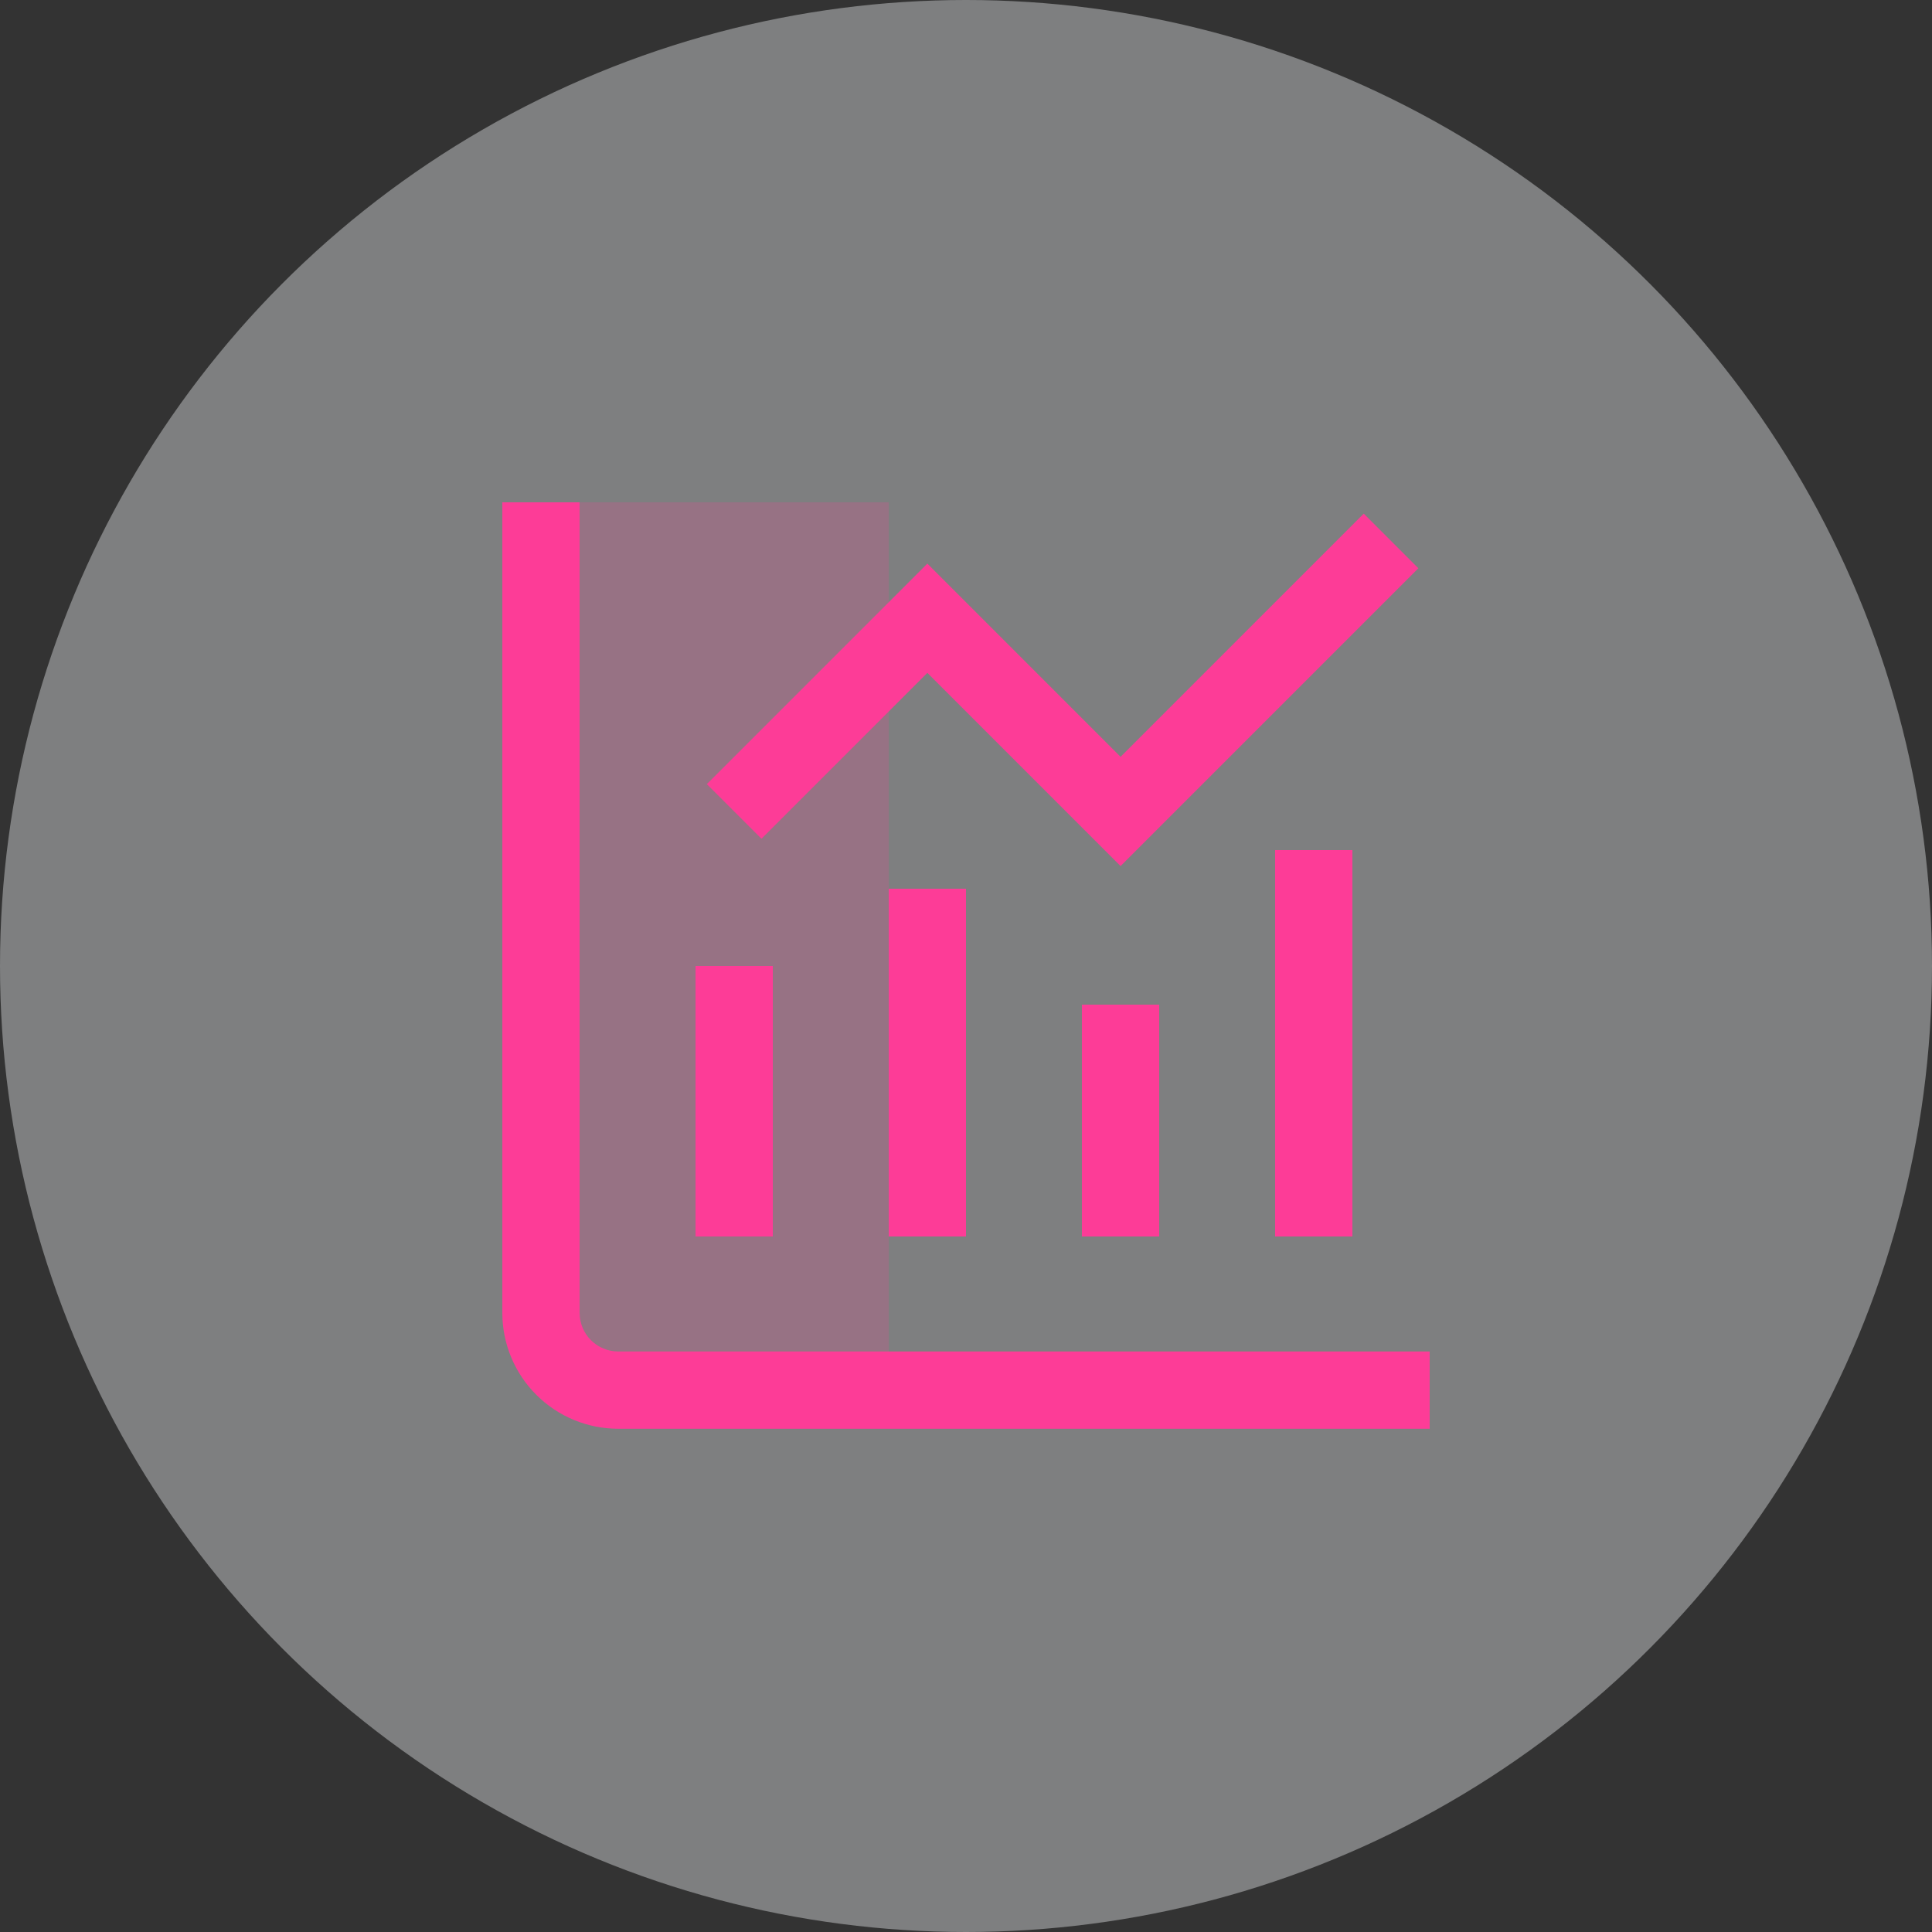 <svg width="50" height="50" viewBox="0 0 50 50" fill="none" xmlns="http://www.w3.org/2000/svg">
<rect x="0" y="0" width="50" height="50" fill="#333333" stroke="none"/>
<circle opacity="0.4" cx="25" cy="25" r="25" fill="#EDF0F4"/>
<rect opacity="0.2" x="15" y="13" width="8" height="23" fill="#FD3C97"/>
<g clip-path="url(#clip0_1_1440)">
<path d="M16 34.976C15.735 34.976 15.48 34.871 15.293 34.683C15.105 34.496 15 34.241 15 33.976V13H13V33.976C13 34.772 13.316 35.535 13.879 36.097C14.441 36.66 15.204 36.976 16 36.976H37V34.976H16Z" fill="#FD3C97"/>
<path d="M20 25H18V32H20V25Z" fill="#FD3C97"/>
<path d="M25 23H23V32H25V23Z" fill="#FD3C97"/>
<path d="M30 26H28V32H30V26Z" fill="#FD3C97"/>
<path d="M35 22H33V32H35V22Z" fill="#FD3C97"/>
<path d="M24 17.414L29 22.414L36.707 14.707L35.293 13.293L29 19.586L24 14.586L18.293 20.293L19.707 21.707L24 17.414Z" fill="#FD3C97"/>
</g>
<defs>
<clipPath id="clip0_1_1440">
<rect width="24" height="24" fill="white" transform="translate(13 13)"/>
</clipPath>
</defs>
</svg>
